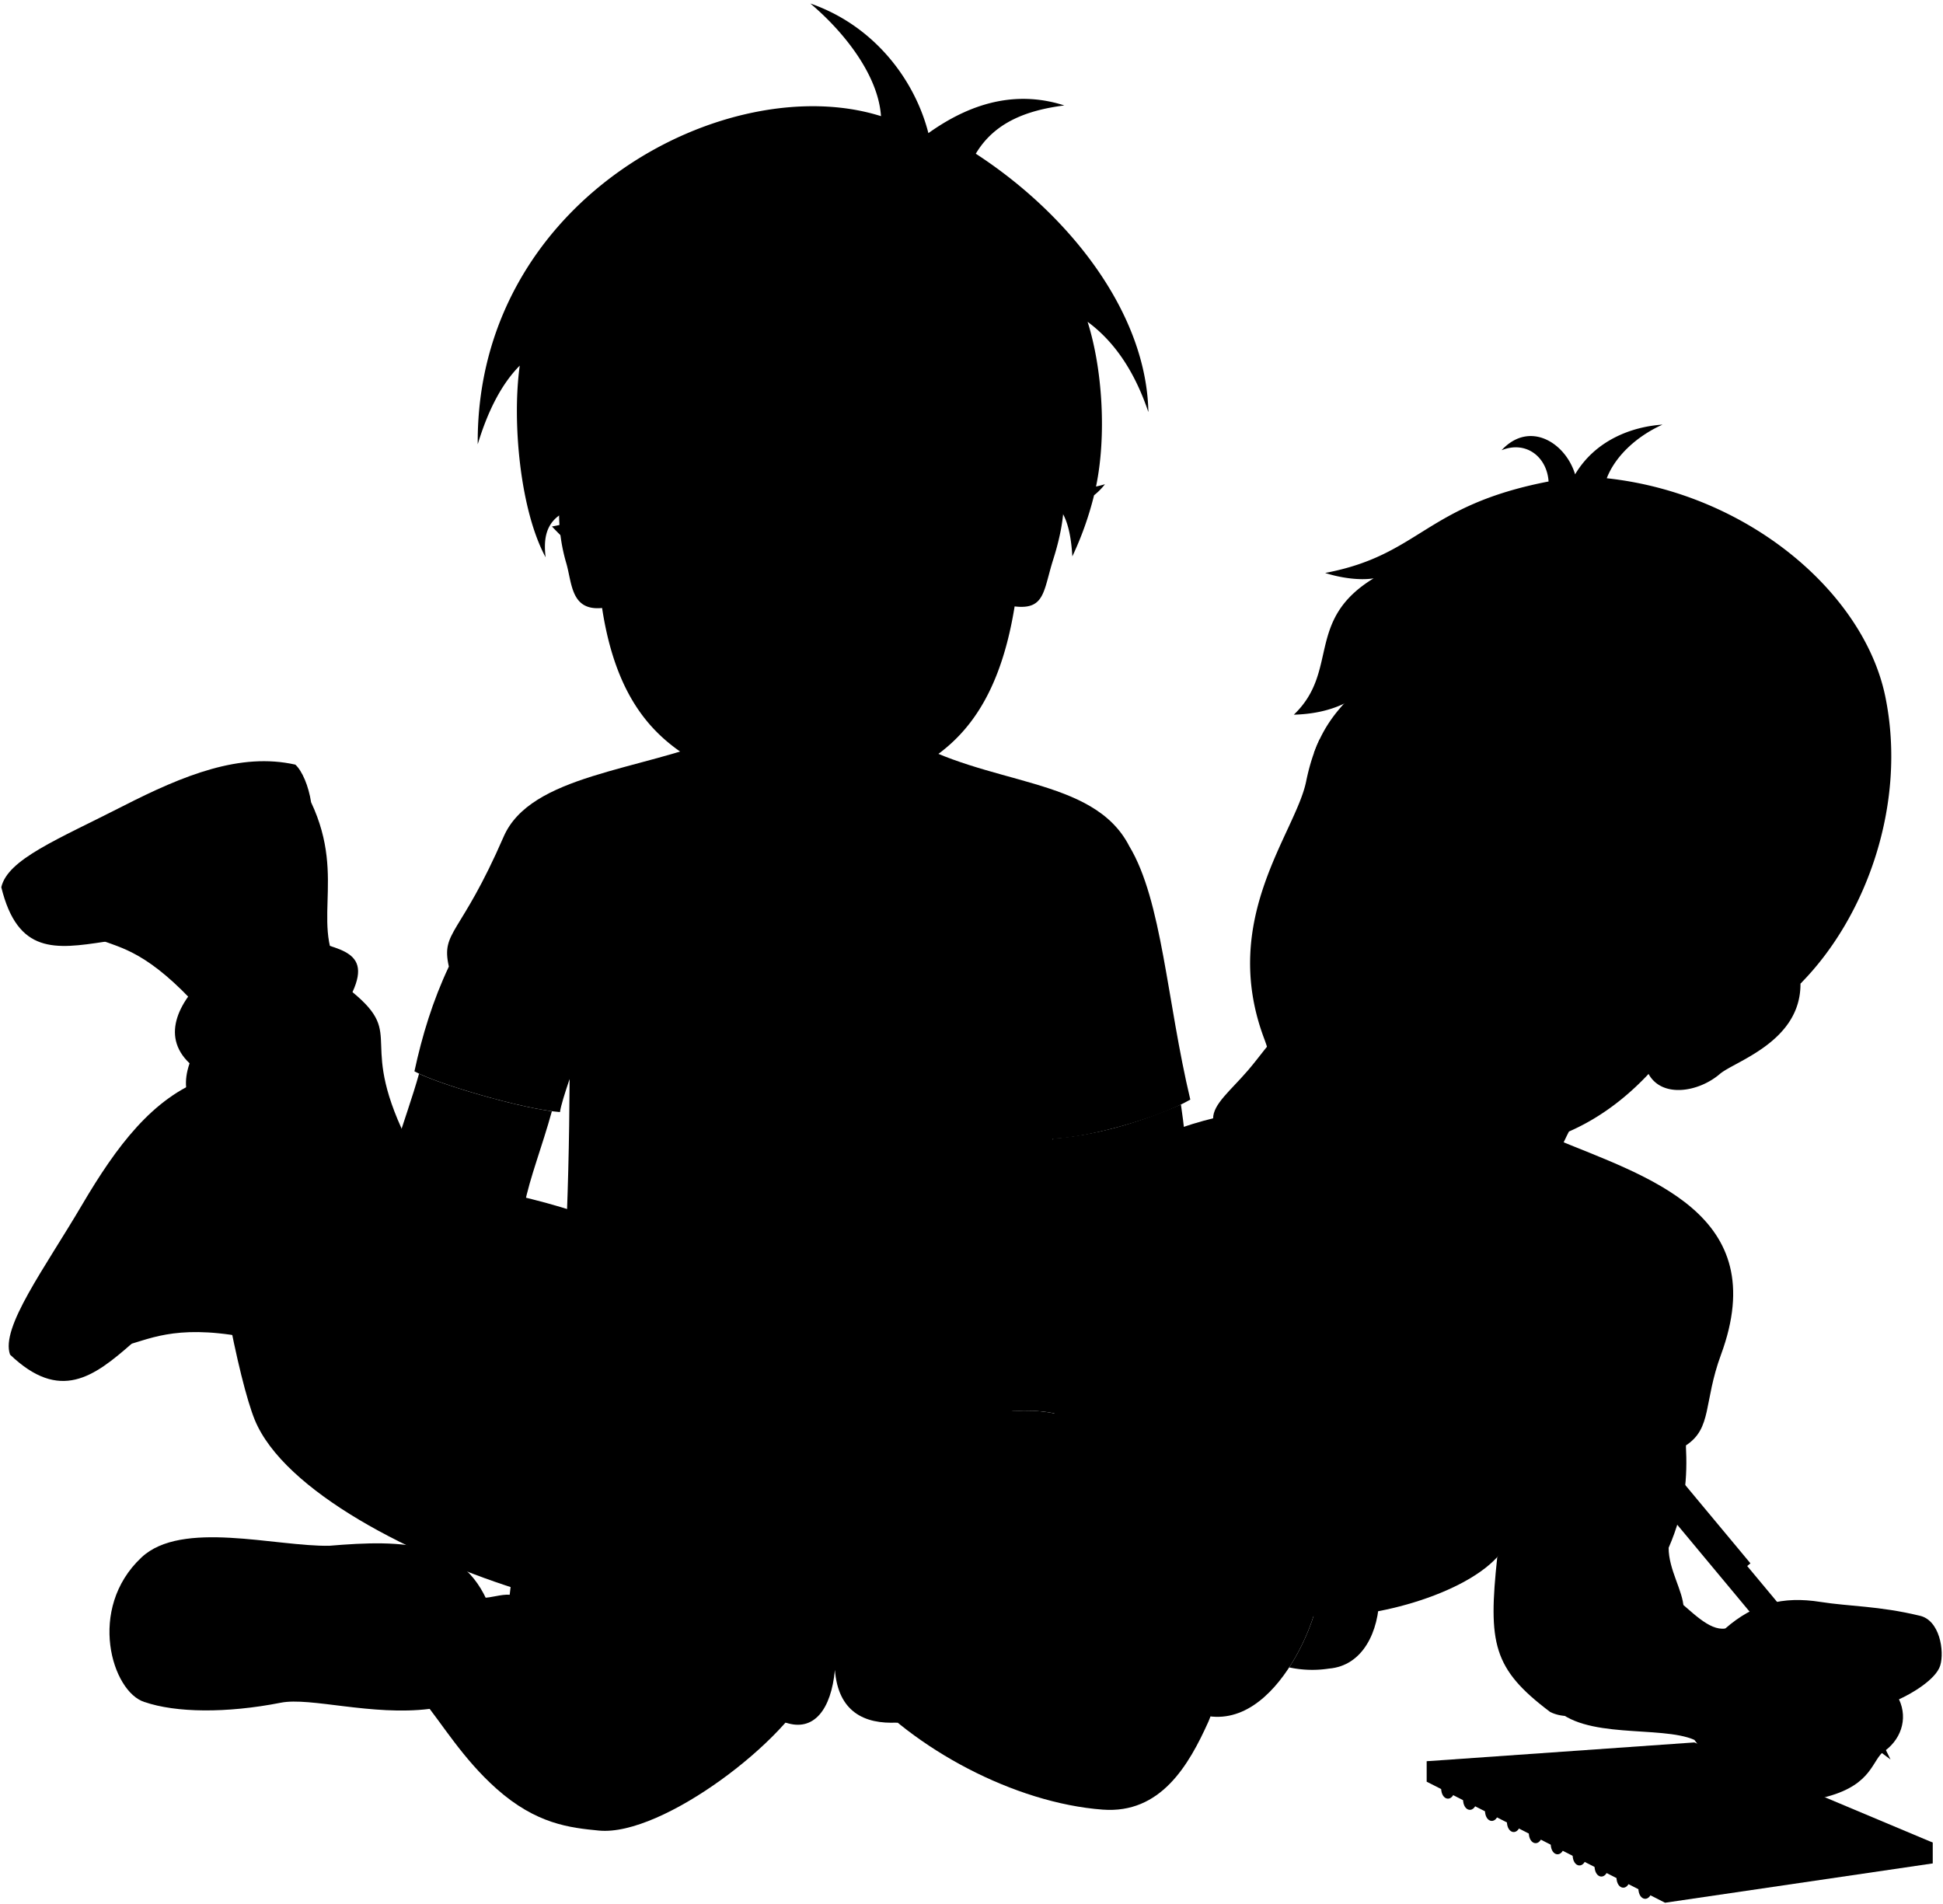 <svg viewBox="0 0 1502.46 1472.47">
    <g class="bennett">
        <path class="shirtWhite" d="M1157.79,1204.12c431.42-397.85-800.48-263-151.4,44.58C1050,1255.81,1129.33,1235.36,1157.79,1204.12Z"/>
        <path class="bennettSleeves" d="M1178.92,982.9c24,22.12,48.68,54.25,67.36,80.82-8.08,46.06-52,73.81-78.7,111,.09,9.91-2,19.74-9.79,29.35-7.11,66.81-3.55,86.38,40.91,119.84,32,16.12,104.94-30.68,103.17-80.6-.47-13.2-11.57-29.32-11.57-46.35,13.14-30.14,14.6-55.24,13.34-79.16,20.4-13.34,13.57-33.32,27.13-70.14,40.31-109.48-56.9-137.33-129.62-167.53-80.67-33.51-211.68-37.18-295.26-5.34l-60,174.54c-8,31.23,5.22,40.79-3.67,101.16L929,1326c60.47,16.12,95.82-89.71,89.15-95.16-27.79-46.13,10.27-163.52,44.25-254.35C1087.32,994.35,1149,1002.78,1178.92,982.9Z"/>
        <g class="sketchbook">
            <polygon class="sketchPaperMedium" points="1494.53 1424.91 1494.53 1441.02 1287.53 1471.43 1103.2 1377.83 1103.2 1362 1494.53 1424.91"/>
            <polygon class="sketchPaperLight" points="1103.2 1362 1287.53 1453.43 1494.53 1424.91 1310.21 1347.47 1103.2 1362"/>
            <g class="wireDisplayLine">
                <path d="M1283.31,1444.8c-1-5.16-10.81-6.07-15.33,8.73-4.07,13.32,4.4,18.5,8.22,12.22"/>
                <path d="M1266.36,1436.2c-1-5.17-10.81-6.08-15.33,8.72-4.07,13.33,4.4,18.51,8.22,12.22"/>
                <path d="M1249.42,1427.59c-1-5.16-10.82-6.07-15.34,8.73-4.07,13.32,4.41,18.5,8.23,12.22"/>
                <path d="M1232.47,1419c-1-5.16-10.81-6.07-15.33,8.73-4.07,13.33,4.4,18.51,8.22,12.22"/>
                <path d="M1215.52,1410.38c-1-5.16-10.81-6.08-15.33,8.73-4.07,13.32,4.4,18.5,8.22,12.22"/>
                <path d="M1198.58,1401.77c-1-5.16-10.82-6.07-15.34,8.73-4.07,13.33,4.41,18.51,8.23,12.22"/>
                <path d="M1181.63,1393.17c-1-5.17-10.81-6.08-15.33,8.72-4.07,13.33,4.4,18.51,8.22,12.23"/>
                <path d="M1164.68,1384.56c-1-5.16-10.81-6.07-15.33,8.73-4.07,13.33,4.4,18.51,8.22,12.22"/>
                <path d="M1147.74,1376c-1-5.17-10.82-6.08-15.34,8.72-4.07,13.33,4.41,18.51,8.23,12.23"/>
                <path d="M1130.79,1367.35c-1-5.16-10.81-6.07-15.33,8.73-4.07,13.33,4.4,18.5,8.22,12.22"/>
            </g>
        </g>
    </g>
    <g class="soleWhite">
        <path d="M185.56,852.9c-8.3-9.52-19.42-17.65-26.45-18.87C118,848.78,90,886.65,63.46,931.7,34.46,981,.3,1026.63,7.77,1047.56c38.6,36.92,64.78,17.22,94.11-8.49Z"/>
        <path d="M240.56,620.43c-1.89-12.49-6.9-24.32-12.18-29.12-42.57-9.63-86.6,8.23-133.14,32C44.27,649.33,6,664.43,1,686.1c12.71,51.87,41.69,48,80.24,42.13Z"/>
        <path d="M111.72,1316.21c-25-7.71-44.71-72.07-2.31-111.82,31.1-29.15,103.35-8.32,145.37-9Z"/>
        <path d="M1030.59,1165.69c-.92,5-2.61,13.85-2.49,13.23-4.34,43.24-6.4,83.15-.48,111.44C1079.69,1286.1,1078.49,1185.72,1030.59,1165.69Z"/>
    </g>
    <g class="bennettShoe">
        <path d="M281.8,953.72C235.46,938,242.14,888.59,185.56,852.9,148,858.63,123.09,887.5,98.47,928c-28.75,47.26-44.29,59.87-58.6,95.79,72.59,50.68,49.35-23.91,195.79,22.09Z"/>
        <path d="M267.56,757.18c-30.64-38.15,1.55-76.24-27-136.75-34.74-15.33-71.28-4.37-113.79,16.54-49.63,24.41-54.52,21.69-85.89,44.3,34,81.75,43.76,6.26,138.27,128.82Z"/>
    </g>
    <path class="converseLogo" d="M122.52,942.66C142.62,917,187.8,953.3,168.3,978.5,149,1003.5,102.59,968.12,122.52,942.66Z"/>
    <path class="bennettJeans" d="M407.31,1231.27c-87.5-26.61-187.86-78.13-210.38-133.43-12.05-29.59-32.82-130.41-39.5-224.68-.88-12.51-20.85-21.69-10.84-50.88-45.88-43.38,60.9-110.95,84.25-99.28s58.4,8.35,41.71,44.22c42.55,35,1.67,35.87,45.05,120.12,21.37,32.94,95.83,33.52,147.16,57.74Z"/>
    <g class="christopher">
        <g class="christopherShoe">
            <path d="M332.18,1321.53c-44.62,5.58-92.25-9.28-115-4.79-42.19,8.3-81.36,7.76-105.41-.53-3.06-5.18-4.25-10.33-3.19-15.44,23.07-27.45,23.53-56.86,5.86-87.84,31.94-33,102.3-14.12,128.29-16.5,60-5.5,111-8.4,133.52,40.56C393.27,1274,370.65,1316.72,332.18,1321.53Z"/>
            <path d="M1028.1,1178.92c-3.22,16.58-6.84,33.23-11.12,49.77.38.72.78,1.42,1.19,2.11,3.47,2.83-4.42,32.79-21.29,58.64a84.46,84.46,0,0,0,30.74.92c2.76-2.61,4.63-7.1,6.09-13.3-14.17-15.85-4.82-62.58,15.52-72.58A56.2,56.2,0,0,0,1028.1,1178.92Z"/>
        </g>
        <path class="christopherStrap" d="M254.81,1301.6c-26.83-1.26-53.15-1.41-83.4,1.79,7.83-33.74,10.07-64.6,5.41-93.62-2-12.72,38.75-19.14,42.58.47,1.73-13.52,36.49-16.9,40.26,1.26A174.57,174.57,0,0,1,254.81,1301.6Z"/>
        <path class="sockWhite" d="M299.11,1224.64c13.17,5.59,13.76,13,6.16,30.09-12.87,28.85,7.54,43.49-5.09,53.49,16.18-1.12,16.51,9.2,26.91,6.71l46-79.29c-7.95-11.54-12.83-6.65-17.39-10.94C344.53,1214.16,315.35,1210.78,299.11,1224.64Z"/>
        <path class="christopherShorts" d="M882.88,1197.78c-7.51-23.66-17.21-46.11-32.2-67.61-6.14-55.08-84-47.92-199.83-5.15-94.91-32.39-241.48-80.6-232,1.29q-20.3,40.43-21.69,89.17l210.31,116.63c21.83,7.41,35.26-10.06,38.14-40.74,2.49,32.2,22.48,42.18,48.43,40.74Z"/>
        <g class="christopherShortsInner">
            <path d="M663.07,1302.28c-1.32,21.35,7.81,26.65,31,29.83Z"/>
            <path d="M628,1301.57c3.37,17.93,1.31,33.31-20.47,30.54Z"/>
        </g>
        <path class="christopherShirt" d="M433,860c.74-5.13,3.81-14.78,7.46-25.57C440,930.57,436,1018.85,426.68,1095h0c31.39-34.48,145.51,3.22,224.17,30.07,84.76-31.31,150.14-43.53,180.43-26.23h0c-7.49-46.79,1.18-164.44-17.3-218.25,26.51-.59,81.1-15.62,106.45-30.24-18.15-76.2-21.81-153.93-47.18-195.95-27.82-54.43-110.07-46-174.18-84.67l-139.52-.21C494.65,596.29,410.3,599,389.42,647.09c-33.47,77.07-48.53,72.68-42.33,100.39-12.44,26.34-20.7,53.47-26.62,81C337.26,838,404.51,857.8,433,860Z"/>
    </g>
    <g class="clothesDisplayLine">
        <path d="M39.87,1023.76c-7.28,15.16-12.16,28.51-12.54,38.43"/>
        <path d="M40.88,681.27c-14.28,8.88-26.39,18.44-32.05,26.61"/>
    </g>
    <g class="clothesOverlapLine">
        <path d="M810.18,762.54c5.79,35.11-1.78,77.82,3.8,118"/>
        <path d="M440.69,722.74c7.72,36.24-1.78,88.51-.26,111.67"/>
        <path d="M645.62,1291.37c1.91-35.94-1.91-75.73,1.19-98.62"/>
        <path d="M261.59,1222.48c13.49,0,24.69,6.51,37.52,2.16"/>
        <path d="M300.18,1308.22c-12.65.5-28.12-9-45.37-6.62"/>
        <path d="M921.9,1150.87c-9.24.25-24.53,22-35.72,53.61"/>
    </g>
    <path class="clothesBorderLine" d="M214.34,1300.82c7.17-21.86,9.91-67.09,5.06-90.58"/>
    <g class="clothesFoldLine">
        <path d="M904.44,767.22c.22,23-4.5,44.61-19.41,63.12"/>
        <path d="M886.22,794c-3.74,21.41-23.76,39.8-36.83,53.46"/>
        <path d="M831,713.83c3,17.82-9.5,42.18-20.79,48.71-4.75-8.91,3.64-22.4-.59-30.29"/>
        <path d="M368.22,731.06c-.67,27,15.44,48.12,32.67,67.72"/>
        <path d="M347.09,747.48a105.31,105.31,0,0,0,19.35,37.64"/>
        <path d="M460.3,700.76c-.46,23.35-5.3,44.32-16.58,61.78"/>
        <path d="M427,721c1,17.89,4.22,33.41,11.88,44"/>
        <path d="M619.5,854.62c-38.64-1-75.38-3.47-109.31-8.32"/>
        <path d="M693.75,863.53a465.13,465.13,0,0,1-124.15,4.75"/>
        <path d="M779.89,927.09c-41.25,26-84.57,41.7-131.29,40.4"/>
        <path d="M676.52,981.74c-54.19,5.59-105.57-.32-153.26-21.38"/>
        <path d="M806.11,1121.81c-13.92-3.17-27.87-4-40.1,1.12"/>
        <path d="M822.76,1112.84c-15.65-6.26-33.36-8.41-51.56-3.71"/>
        <path d="M973.62,1037.84c-12.24-21-24-38.08-34.91-47.36"/>
        <path d="M981.91,1010.56c-14.67-41.5-31.3-70.93-51.09-80.9"/>
        <path d="M1040,1109.72c41.45,11.89,80.87.67,119-25.67"/>
        <path d="M1036.73,1130.12c22.54,7.38,47.3,7,74,0"/>
        <path d="M909,1188q-4.41,29.17,6.72,58.39"/>
        <path d="M1255.9,1195.81c-19.31,1.56-44.25-7.42-59.48-29.76"/>
        <path d="M908.47,1010.23c13,16.13,27,27.31,42.1,32.75"/>
        <path d="M910,1038.82c11.69,11.15,28.07,18.72,44.18,27"/>
        <path d="M921.9,1150.87a79.54,79.54,0,0,0-35.78,11.67"/>
        <path d="M1167.58,1174.77c-21.29,26.9-57.95,39-91.73,31.43"/>
        <path d="M1260.35,1005c-6.76,21.31-25.25,37.5-29.63,56.14"/>
        <path d="M1272.82,1049.18c-12.68,12-21.77,17.26-26.54,14.54,35.9-28.57,40.06-68.6,52-68.08,7,.3,3.12,13.51-6.75,35.87"/>
        <path d="M1314.93,1027.35c-32.23,45.74-53,48.86-75,57.7"/>
        <path d="M1294.81,1100.68c-7,11-16.15,19.7-29.11,24.43"/>
        <path d="M1224.64,1143.31c26.94,5.06,53.29-3,79-25.46-.54,15.15-11.43,29.74-45.21,43.13"/>
        <path d="M1303.64,1142.56c-10.38,21.68-35.34,40.25-61.36,38.37"/>
        <path d="M1290.3,1197c-29.28,25.31-90.09,17-109.83-14.19"/>
        <path d="M1282.86,1217.12c-34.83-15.07-75.76,1.65-106.56,38.47"/>
        <path d="M317.84,1033.22c-28.84,10.83-52,30.61-68.13,61.73"/>
        <path d="M296.88,989c-17.62,3.31-27.16-5.38-28.54-26.2"/>
        <path d="M313.18,1008.77c-42,16.18-69.15,46.21-76.86,94.33"/>
        <path d="M253.79,987.8c2.91,17.47,22.31,7.69,22.71,18.64.29,8.14-27.95,8.73-40.77,40.18"/>
        <path d="M146.59,822.28c21.6-37.69,54.79-35.24,52.46-40.61-2.46-5.67-26.09.35-43.67,16.89"/>
        <path d="M277.66,814.86c-34.38-32-80.94-9.31-112.38,32"/>
        <path d="M272.55,767.22c-34.49-15.24-75.25,3.39-80.49-3-3.65-4.47,38.43-22.71,63.47-18.06"/>
    </g>
    <g class="eye">
        <circle class="sclera" cx="1112.53" cy="665.7" r="111.52"/>
        <g class="irisDarkBrown">
            <ellipse cx="1152.53" cy="701.62" rx="20.4" ry="17.61" transform="translate(-24.31 1361.65) rotate(-60.62)"/>
            <ellipse cx="1034.59" cy="637.69" rx="20.4" ry="15.67" transform="translate(-28.68 1226.32) rotate(-60.62)"/>
        </g>
        <g class="pupil">
            <ellipse cx="1150.56" cy="700.51" rx="7.93" ry="6.85" transform="translate(-24.35 1359.37) rotate(-60.62)"/>
            <ellipse cx="1031.98" cy="636.22" rx="7.93" ry="6.09" transform="translate(-28.73 1223.3) rotate(-60.62)"/>
        </g>
    </g>
    <g class="skinEastAsian">
        <path d="M1311.07,750.81C1269.5,761,1193.72,898,1189.93,937.65c-32,56.92-158.64,19.57-156-29.34"/>
        <path d="M1310.21,1345.47c-26.13-11.4-85.72.17-108.84-25.62-34.68-34.69,21.34-117.4,92.49-85.38,14.23,11.56,27.54,26.77,40.24,24.9,21.94-19.11,44.23-25.22,73.64-20.56,22.08,3.5,45.26,3.07,76.46,10.61,15.77,3.22,19.47,27.52,16.13,38.52s-22.95,22.23-31.91,26.17c7.37,15.59,1.07,32.28-12.91,41.24-8.61,8.25-9.61,27.2-49.13,35.58-56.94,12.08-91.21-3.15-74-24.45C1322.26,1360.9,1316.18,1353.78,1310.21,1345.47Z"/>
        <path d="M892.73,1222.17c29,21.3,56.79,75.62,41.76,109.09-15.31,34.1-37.1,71.53-81.81,68.17-68.12-5.1-146.14-46.87-189.61-97.15-9.45-57,16.16-96,70.7-126.72C794.28,1139.76,868.22,1139.69,892.73,1222.17Z"/>
        <path d="M373.13,1235.64c6.92.07,14.12-2.86,21-2.39,6.47-68.88,60.86-83.08,116.76-71.89,85.45,19,112.36,44,117,140.21-16.62,42.43-115.44,118.81-164.74,114.06-22.58-2.18-48.47-5-79.26-32.39-26.15-23.3-42-50.33-56.86-68.31C283.77,1285.53,323.53,1210.24,373.13,1235.64Z"/>
        <path d="M721.85,1039.85c25.79-10.23,55.1-71.2,92-89.37,0-18.58,2.93-36.35.09-69.94,33.34-2.52,66.39-12.14,99.23-26.44,9.25,63.24,10.93,137.48-14.9,171-32.59,42.25-90.87,43.23-120.77,69.87-17.2,31.92-16.65,83.78-96.34,101.72-18.49,4.16-35,3.25-35.17-15.94-9.24.34-16.19-10.68-17.66-21.87-16.87-2.15-24.72-8.73-23-24.65-14.92-7.2-25.52-14.4-29.68-28.77l146.17-65.59"/>
        <path d="M411.24,1082.72c-32.63-40.44-95.28-39.86-113.5-145.43-4.07-23.57,16.39-71.2,26.29-106.95,19.66,9.28,73.69,25.11,102.72,29-7.4,27-17.21,51.76-21.18,72.31,23.41,29.79,25.54,57.46,61.71,102.15,18-2.48,40.29,9.37,55.85.81,17.83-9.81,17.7-2.14,37.35-13.43,20.62-10.31,20.82,31.91-6.61,36.77-30.74,10.7-45.53,24.32-43.39,41,3.91,18.47,9.54,33.46,31.91,33.65,3.15-14,19.06-16.14,22.56-6,4.69,13.65,10.15,23.25,2.17,34.14-6.45,8.8-12.45,7-24.7,7-.29,13.26-13.46,22.51-32.13,19.78-7.48,12.69-47.66,2.73-62.45-6.61C424,1169.07,435.68,1109.44,411.24,1082.72Z"/>
        <path d="M713.19,538.46l3,51.82c17.27,81.3-197.15,84.35-173.78,2l-5.08-61"/>
        <path d="M1010,604.28c16.8-82.22,67-60.08,85.31-160.54,186.59-70.08,372,196.22,296.94,316.93.32,45-50.83,60-62.33,69.84-16.48,14.15-44.82,18.8-55.14,0-55.83,59.43-119.4,64.92-179.14,56.17-49.55-7.25-56.94-5-81.94-19.16-31.22-17.72-25.46-36-36.1-64.19C942.68,710.7,1001.8,644.38,1010,604.28Zm127.75,84.9c22.67,25.84,41,32.54,62.28,27.13-8.12-10.88-17.23-30.21-34.53-36.42-14-5-18.52-2.53-30.47,2.75C1129.59,685,1136.06,687.27,1137.74,689.18Zm-66.62-41.56c-3.73-13.18-8.11-26-23.34-31.09-11.23-3.73-17.21-1.27-21.77,0a16.3,16.3,0,0,0-3.22,10.32c12.54,25,37.48,21.55,43,24C1069.54,652.42,1072,650.76,1071.12,647.62Z"/>
        <path d="M989.17,986.11c-15.41,83.77-39.59,104.2-67.27,164.76,6.55,32.48,68.56,84.05,94.27,80.93,23.2-87.82,27.33-173.16,50.69-239.46,7.3-22.22,28.07-39.92,9.91-99.13,13.29-5.92,17.65-25.4,14.31-40.53-2.13-9.69-4.1-14.88-22.54-23-1-10.88-15.33-17.6-26.46-19.4.28-8.15-12.15-16.67-25.28-15.29-22.34-11.76-34,12.09-51.74,32.69-13.63,15.85-27,26.11-27,37.28C935.07,898.5,993.87,964.94,989.17,986.11Z"/>
        <path d="M805.62,357.58c18.67,1.9,22.39,32.28,8.88,74.82-7.78,24.52-6.32,39.37-29.92,36.55-18.45,114.36-78,121.57-107.49,143.5-27.06,20.13-69.64,24.11-103.14-2-30.73-24-91.71-31-108.38-140.27-24.29,2.36-23.15-19.34-27.77-34.95a137.85,137.85,0,0,1-5.48-36.51C380.6,328.3,805.62,357.58,805.62,357.58Z"/>
    </g>
    <g class="skinOverlapLine">
        <path d="M605.36,1134.21c3.89.74,14.35,2,21.24,1.54,22.44-1.5,50.55-15.76,62.18-15.76"/>
        <path d="M628.37,1158.86c11.3,2.16,37.81-3.91,59.94-8.87"/>
        <path d="M646,1180.73c10.39,1.36,31.6-2.51,46.48-7.85"/>
        <path d="M482.15,1136.83c12,9.75,8.63,28.4,60.27,30.87"/>
        <path d="M471.29,1156.6c15.59,5.83,42,11.14,65.51,11.65"/>
        <path d="M463.21,1175.53c11.42,5.57,32,9.75,47.08,12"/>
        <path d="M1467.55,1263c-20.24,17.42-42.84,22-45.18,33.69"/>
        <path d="M1468.42,1314.11c-8.73,3.45-21.28,2.84-28.92,3.13"/>
        <path d="M1349.75,1268c5.2.92,12.82-1.65,20.32-1"/>
        <path d="M1414.58,1319c-12.16,13-35.74,5-51.36-12.43-1.89,5.41-8.64,7.54-18.37,7.65"/>
        <path d="M1455.51,1355.35c-62.27,12.13-63.19,0-87.08-7.33-13.78-2-11-28.93,7-30.78"/>
        <path d="M1332.38,1366.48c17.8-11.69,32.39.66,55.87-10.41"/>
        <path d="M971.06,841.93c17.46-18.49,34.24-42.12,45.74-46.91"/>
        <path d="M991.58,848.43c20.54-17.12,36.15-38.47,50.5-38.12"/>
        <path d="M1016.54,857.68c16.78-10.61,34-31.16,52-28"/>
        <path d="M1076.77,893.21c-.93-4.78-4.3-11-7.41-15.3"/>
        <path d="M1076.15,870.44c-1.61,5.14-11.17,11.25-16.73,10.89"/>
        <path d="M394.17,1233.25c-1,10.31.46,16-2.59,24.36"/>
        <path d="M892.73,1222.17c2.14,12.5,3.56,24.51,2.29,34.63"/>
        <path d="M464.43,381.38c1.88,23.17-3.53,45.83,1.14,88.79"/>
        <path d="M788.85,398.87c-1.94,23.76.36,31.51-4.27,70.08"/>
    </g>
    <g class="skinFoldLine">
        <path d="M405.57,931.62c-8.47-8.3-26.5-14.43-43.32-14.51"/>
        <path d="M855.77,948.13c-14.53-2.49-28.6-2.39-41.88,2.35"/>
        <path d="M1334.1,1259.37c-29.33,18.55-47.58,55.56-23.89,86.1"/>
        <path d="M1342.1,1353.51c6.43.26,14.67-3.74,19.2-10.63"/>
        <path d="M1335.72,757.45c34.2-43.67,78.59,25.89-7.51,58.21"/>
        <path d="M1327.28,770.59c12.09,17.92-27.74,25.22-18.63,35.34,5.65,6.28,7.69-8.66,31.87-10.8,17.64-1.57,20.88-29,7.65-28.21"/>
        <path d="M454.49,406.06c-4.81-55.12-18.83-9.44-6.73,20.83"/>
        <path d="M782.89,388.71c19.29-30.92,33.23,2.88,22,38.23"/>
        <path d="M787.61,432.39c12.23,5.18,7.52-17.52,9.65-23.27,6.78-18.32,1.6-27.42-2.87-21.27"/>
    </g>
    <path class="skinEdgeLine" d="M715.45,1166.74c2.84-14.16-7.22-12.56-2.29-30.73,5.72-21.09-11.7-19.71-13.86-31.73-.92-15.4-10.86-16-13.32-21.25"/>
    <g class="paper">
        <g class="handle">
            <path d="M537.82,1167.44c1.59-2.34,3.53-9.52,4-18.11.39-7.12-.32-13.4-1.33-16.76a33.32,33.32,0,0,1-10.56-2.09c2.44-9,6-14.86,8.83-15l8.52.47c2.91-3.2,5.69-7.46,8-9.93,5.11-.1,10.21,7.11,8.85,14.6a71.35,71.35,0,0,0-9.36,12.56,87.24,87.24,0,0,1,.69,16.79c-.93,16.53-6.75,33.15-11.54,33.21l-8.87-.49c-3.13-.38-5.95-6.78-7.28-16.27C530.92,1166.94,534.34,1167.07,537.82,1167.44Z"/>
            <path d="M544.12,1061.63c1.47-3,3.06-9.52,3.48-17.19.41-7.31-.36-13.72-1.41-17-3.2.91-7.83,1.19-11.52,2.23,2.31-11.36,6.32-19.06,9.87-19.1l8.87.49c4.76.58,8.72,17.74,7.83,34.28a87.22,87.22,0,0,1-2.54,16.61,71.71,71.71,0,0,0,7.93,13.51c.53,7.6-5.34,14.2-10.4,13.54-2-2.71-4.33-7.25-6.88-10.75l-8.51-.47c-2.38-.4-4.77-4.8-6.32-11.64C537.75,1064.57,540.92,1062.83,544.12,1061.63Z"/>
        </g>
        <g class="handleOverlapLine">
            <path d="M554.78,1133.16a19.3,19.3,0,0,0-2.91,6.78"/>
            <path d="M558.7,1061.94c-1.45-3-1.51-5.7-1.92-8"/>
            <path d="M542.83,1119.6a15.74,15.74,0,0,0,4.45-3.67"/>
        </g>
        <path class="bladeBottom" d="M562.11,1100.87l-.09-22.7,67.67,98.4C608.28,1157.59,566.64,1114.1,562.11,1100.87Z"/>
        <path class="bladeTop" d="M562.25,1095.8c-3.58,8.35-3.39,8.31-6.85,15.27-.35,2.93,2.49,7.94,5.34,8.46l73.15-95.6C611.48,1041.71,567.5,1082.84,562.25,1095.8Z"/>
        <path class="bookPageLight" d="M399.17,1066.21c-22.11-5.46-55.79-27.42-76.28-53.77,58.31,27.24,112.18,48.28,158.85,59.29C460.23,1073.06,433.61,1071.7,399.17,1066.21Z"/>
        <path class="bookPageMedium" d="M815.79,1004.86c-93.93,31.74-178.93,108.07-229,106-64.09-19.15-126.73-34.35-187.58-44.69,29.87,7,60.32-1.61,81.94-17.61C595.55,1119.7,699.9,1033.67,815.79,1004.86Z"/>
    </g>
    <g class="pencil">
        <path class="pencilBody" d="M1425.71,1333.74,1414.58,1319c6.86-12.74-5.33-20.63-13.94-30.32-9.12-10.26-12.55-19.72-30.57-21.74l-89.43-107.43L1296.9,1146l125.47,150.71c-3.44,12.43,5.53,20,17.13,20.58l2.47,3Z"/>
        <g class="pencilMetal">
            <polygon points="1274.05 1125.73 1294.11 1148.27 1283.42 1157.16 1264.9 1133.35 1274.05 1125.73"/>
            <rect x="1281.5" y="1175.17" width="84.71" height="6.89" transform="translate(1265.1 2950.14) rotate(-129.78)"/>
            <polygon points="1425.71 1333.74 1461.88 1360.65 1441.97 1320.2 1425.71 1333.74"/>
        </g>
    </g>
    <g class="lipMaleMedium__noStroke">
        <path d="M1016.8,795c13.13-1.38,25.56,7.14,25.28,15.29,7.66,1.24,16.81,4.81,22.12,10.46,7.2-1.29,13.45-3,18.36-2.23-19-17.59-16.26-30-25.25-35.74-17.4-1-18.74-3.91-27.81-14.32-8.86-1.31-8.13,8.41-20.32,5,4.14,5.89,2.73,12.54,3.75,19.79A32,32,0,0,1,1016.8,795Z"/>
        <path d="M625.63,606.93c40.77,1.28,34.16-23.76,46.77-33.66-8.22-1.58-18.33,10.11-35.08,7a16.46,16.46,0,0,1-19.91-.17c-25.28.81-27.17-8.36-37-5.51C592.69,584.59,589.4,605.79,625.63,606.93Z"/>
    </g>
    <path class="lipOverlapLine" d="M1030.31,778.91a20.88,20.88,0,0,0,1.36,5.64"/>
    <g class="lipBorderLine">
        <path d="M1083.78,818.79c-18.64-10.15-25.5-25.2-33.23-24.38-14.71,1.56-17.16-7.28-18.88-9.86-3.2-3.67-8.64,1.84-22.56-11.15"/>
        <path d="M576.36,574c12-1.2,10.54,9.34,34.21,8.87,8.18-.16,9.8,7.16,15.8,7.7,6.62.6,9.5-7.74,19.58-6.62,13.55,1.5,19.88-13,28.91-10.25"/>
    </g>
    <g class="lipEdgeLine">
        <path d="M1057.31,782.8c-17.4-1-18.74-3.91-27.81-14.32"/>
        <path d="M589.92,587.82c6.82,13.36,13.25,18.08,35.71,19.11,22.27,1,28.75-4.35,36-17.6"/>
    </g>
    <g class="noseLine">
        <path d="M1082.47,764.24c14.64-.1,17.34-17.61,12.8-23.23"/>
        <path d="M1047.14,695.78c-6.17,12.36-31.65,20.15-20.75,36,11.36,29.94,43.3,14.94,47,27.07"/>
        <path d="M663.28,517.22c5.94,4.45,7.72,22.56-9.5,29.68-11.66,4.83-11.64,13.12-28.49,13.36-20.27.29-19-8.64-27.31-12.47-14.84-6.82-14.84-22.56-8-31.76"/>
    </g>
    <g class="eyeLashLine">
        <path d="M745,455.61c-12.76,4.69-14.33,16.67-36,24.08-20.82,7.11-32.77-2.72-39.81-2.2"/>
        <path d="M585.59,478c-12.77,2.6-17.72,9.63-39.78,3.89-17.39-4.53-22.22-15.1-35.51-22.39"/>
    </g>
    <g class="eyeFoldLine">
        <path d="M1171.55,725.88c-21.83-1.09-27.43-16-32.19-20.84"/>
        <path d="M1050.44,657.57c-16.5-.75-24.25-9.33-27.65-14.7"/>
        <path d="M731.85,472.7c-7.42,11.87-38.88,21.07-52.24,15.13"/>
        <path d="M573.35,488.72c-21.08,6.53-39.19-1.48-48.68-11.87"/>
    </g>
    <g class="eyeCornerLine">
        <path d="M1208.29,723.42c-4.13-1.8-5.73-4.07-8.27-7.11"/>
        <path d="M1026,616.49c-2.54.63-7.14,1.82-10.85,1.64"/>
    </g>
    <path class="eyeCreaseLine" d="M1028.37,607.67c21.9-6.35,38.91,4,45.52,24.45"/>
    <g class="eyebrowBlack">
        <path d="M1144.78,623.11c24.94,29.8,77.71,24.62,83.07,76.79C1207.75,659.1,1150.77,660.77,1144.78,623.11Z"/>
        <path d="M1020.34,571.93c-1.52,3.21-3,6.66-4.3,10.38,41.06-4.69,54.15,29,79.55,12.41C1064.92,588.64,1049.33,565.52,1020.34,571.93Z"/>
        <path d="M750.19,428c-37,9.85-45.43,27.46-91.2,23.59C696.31,473.74,724.13,438.18,750.19,428Z"/>
        <path d="M500.89,434.3c33.48,10.1,37.38,21.71,93.31,20.19C558.64,475.85,522.37,444.16,500.89,434.3Z"/>
    </g>
    <g class="hairBlack">
        <path d="M1242.46,369.84c109.28,11.85,199.11,88.68,215.47,169.24,16.78,82.6-14.77,170.19-65.69,221.59,2.78-14.42-29.25-51.45-60.45-15.89a81.68,81.68,0,0,1-25.77-5.94c16.49-29.66,11.79-29.3,3.13-59.68-25.92-12.12-73.56-25.39-87.52-44.94a123.24,123.24,0,0,1,15.61,39.38C1195.86,626.37,1135.66,649,1116,573.22c.64,23,.88,34.32-3.91,42.59-10.48-36.15-50.66-67.79-24.22-123.93-19,32.88-39,59.44-87.4,60.81,35.4-33.79,8.52-73,61.72-105.45-11,1.83-26.17-.48-37.48-4.16,73.57-13.92,76.64-52.13,172.76-70.73-1.24-18.85-17.22-31.86-36.35-24.18,21.54-23.24,49.4-5.95,56.86,18.65,15.5-26.1,43.36-36.83,67.6-38.45C1264.48,337.88,1248.66,353.63,1242.46,369.84Z"/>
        <path d="M841,248.86c21.58,15.9,36.85,39.67,47,69.83-1.39-76.06-60.1-152.12-133.45-199.82C769.05,94.48,794.11,85.25,823,81.53c-33.35-10.67-68.25-4.94-105.1,21.43C707.52,62.17,676.41,20,626.63,2.71c27,22.81,52.54,56,54.62,87.12C563,52.49,368,153.44,369.41,343.58c7.91-26.11,18.55-46.79,32.5-60.84-6.08,43.42.3,111.9,20,148.23-1.54-12.67-.3-24.57,10.36-32.26-.19-4-.71-7.94.49-11.89,15.83,1.73,42.71-6.52,58.3-21.53-13.36,21.45-38.72,37.64-64.25,41.85,75.83,80,161.44,82.16,228.81,11.39-10.77,26.69-33.85,53.05-62.92,66.38,74.08,8.22,116.36-36.62,139-99.57,12.11,24.87,29.73,43.26,53.94,53.93-13.22-17.56-22.21-38-27.66-60.84,17.51,17.42,38.45,23.32,62.92,17.28,5.38,8.35,7.54,21.44,8.3,34.57A251.77,251.77,0,0,0,846,383a49.9,49.9,0,0,0,8.43-8.54c-2.32.71-4.63,1.3-6.91,1.79C855.74,336.89,852.51,285.17,841,248.86Z"/>
    </g>
    <g class="hairOverlapLine">
        <path d="M1309.15,679.16c5.74,3.76,21.19,9.79,25.48,20.93,1-10.34-3.93-20.4-8.4-28.3"/>
        <path d="M796.81,368.06c14.45,10.05,31.5,12.31,50.67,8.23"/>
        <path d="M820.92,395.71c9.55-3,18-7,25-12.67"/>
        <path d="M432.81,386.82a70.33,70.33,0,0,1-23.94-7.54c13.43-2.36,26.75-11,40-23.67"/>
    </g>
</svg>
